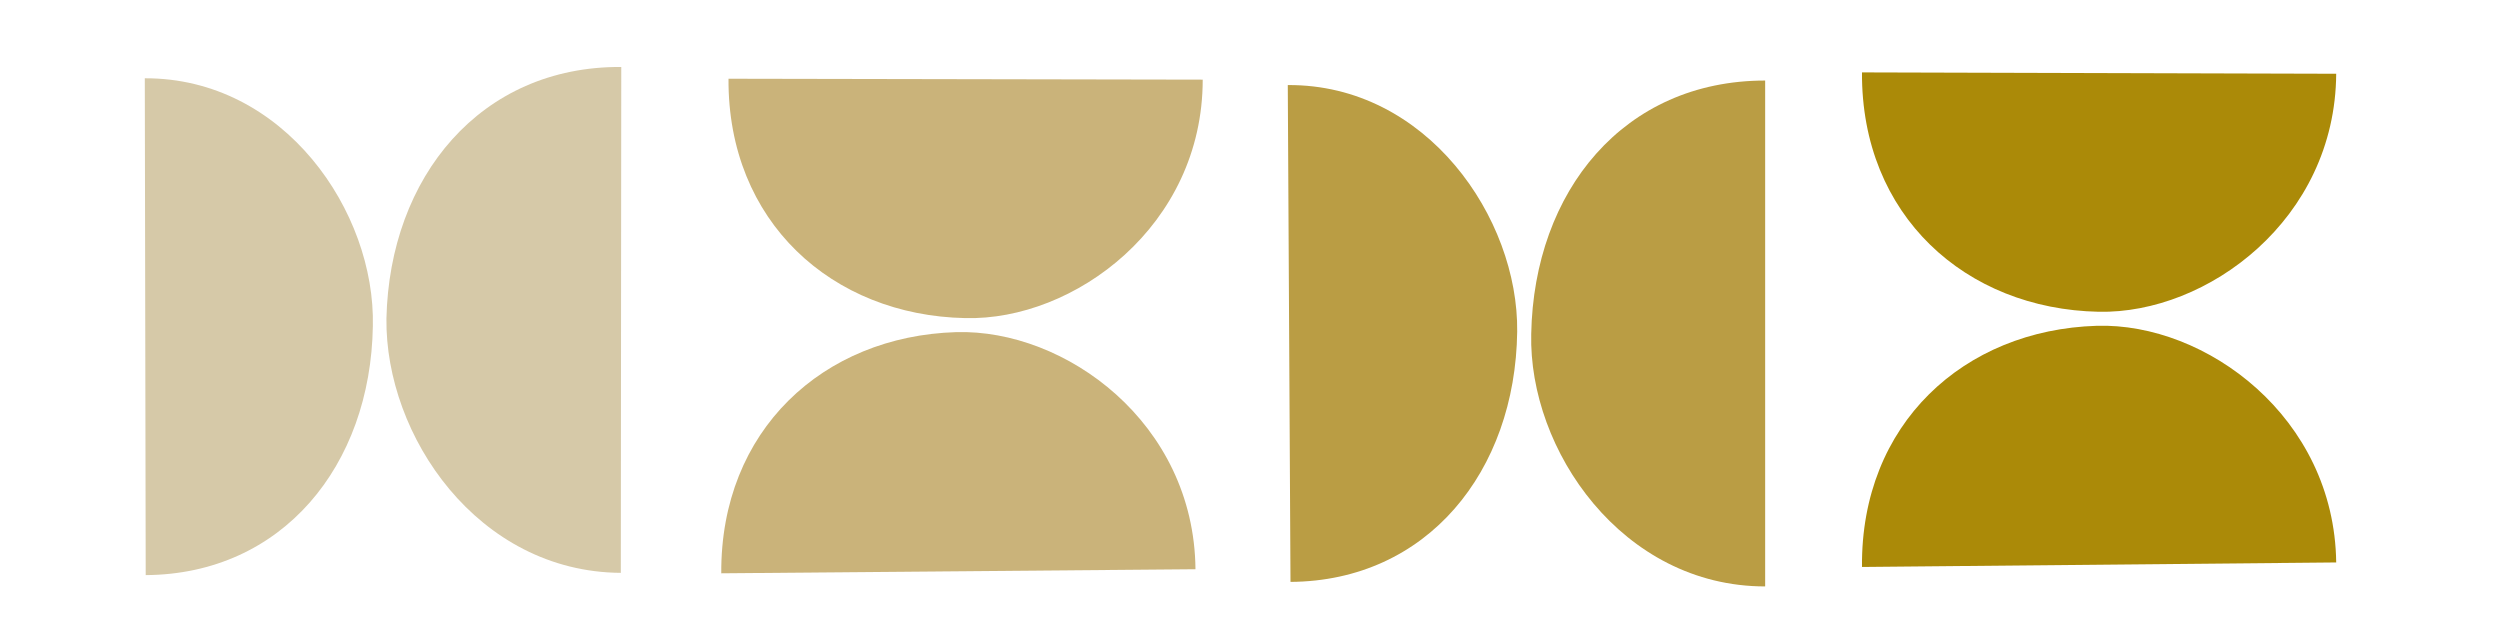 <?xml version="1.0" encoding="utf-8"?>
<!-- Generator: Adobe Illustrator 25.2.3, SVG Export Plug-In . SVG Version: 6.00 Build 0)  -->
<svg version="1.1" id="Layer_1" xmlns="http://www.w3.org/2000/svg" xmlns:xlink="http://www.w3.org/1999/xlink" x="0px" y="0px"
	 viewBox="0 0 552.5 138.5" style="enable-background:new 0 0 552.5 138.5;" xml:space="preserve">
<style type="text/css">
	.st0{fill:#D6C9A8;}
	.st1{fill:#AB8A08;}
	.st2{fill:#BA9D44;}
	.st3{fill:#CAB37A;}
</style>
<g id="column1">
	<path class="st0" d="M32,17.3l0.2,109.8c30.2-0.2,49.7-24.2,50.2-55C83,46.8,62.8,17.2,32,17.3z"/>
	<path class="st0" d="M137.2,126.6l0.1-111.8c-31.1-0.2-51.2,24.3-51.9,55.6C85.1,96.3,105.6,126.4,137.2,126.6z"/>
	<path class="st1" d="M516.3,124.3l-104.8,1C411.2,93.7,434,72.9,463.4,72C487.5,71.3,515.9,92.2,516.3,124.3z"/>
	<path class="st1" d="M516.3,16.3L411.5,16c-0.2,31.6,22.9,52.3,52.3,52.9C487.8,69.4,516.1,48.5,516.3,16.3z"/>
	<path class="st2" d="M390.1,129.6V17.8c-31.2,0-51.1,24.4-51.7,56C337.8,99.4,358.5,129.6,390.1,129.6z"/>
	<path class="st2" d="M284.6,18.8l0.6,109.8c30.2-0.2,49.7-24.4,50.1-55.3C335.6,48.2,315.3,18.6,284.6,18.8z"/>
	<path class="st3" d="M264.2,125.8l-104.8,0.9c-0.2-31.6,22.5-52.4,51.9-53.3C235.4,72.7,263.9,93.4,264.2,125.8z"/>
	<path class="st3" d="M265.8,17.6l-104.8-0.2c-0.2,31.6,22.9,52.3,52.3,52.9C237.4,70.9,265.8,49.9,265.8,17.6z"/>
</g>
</svg>
